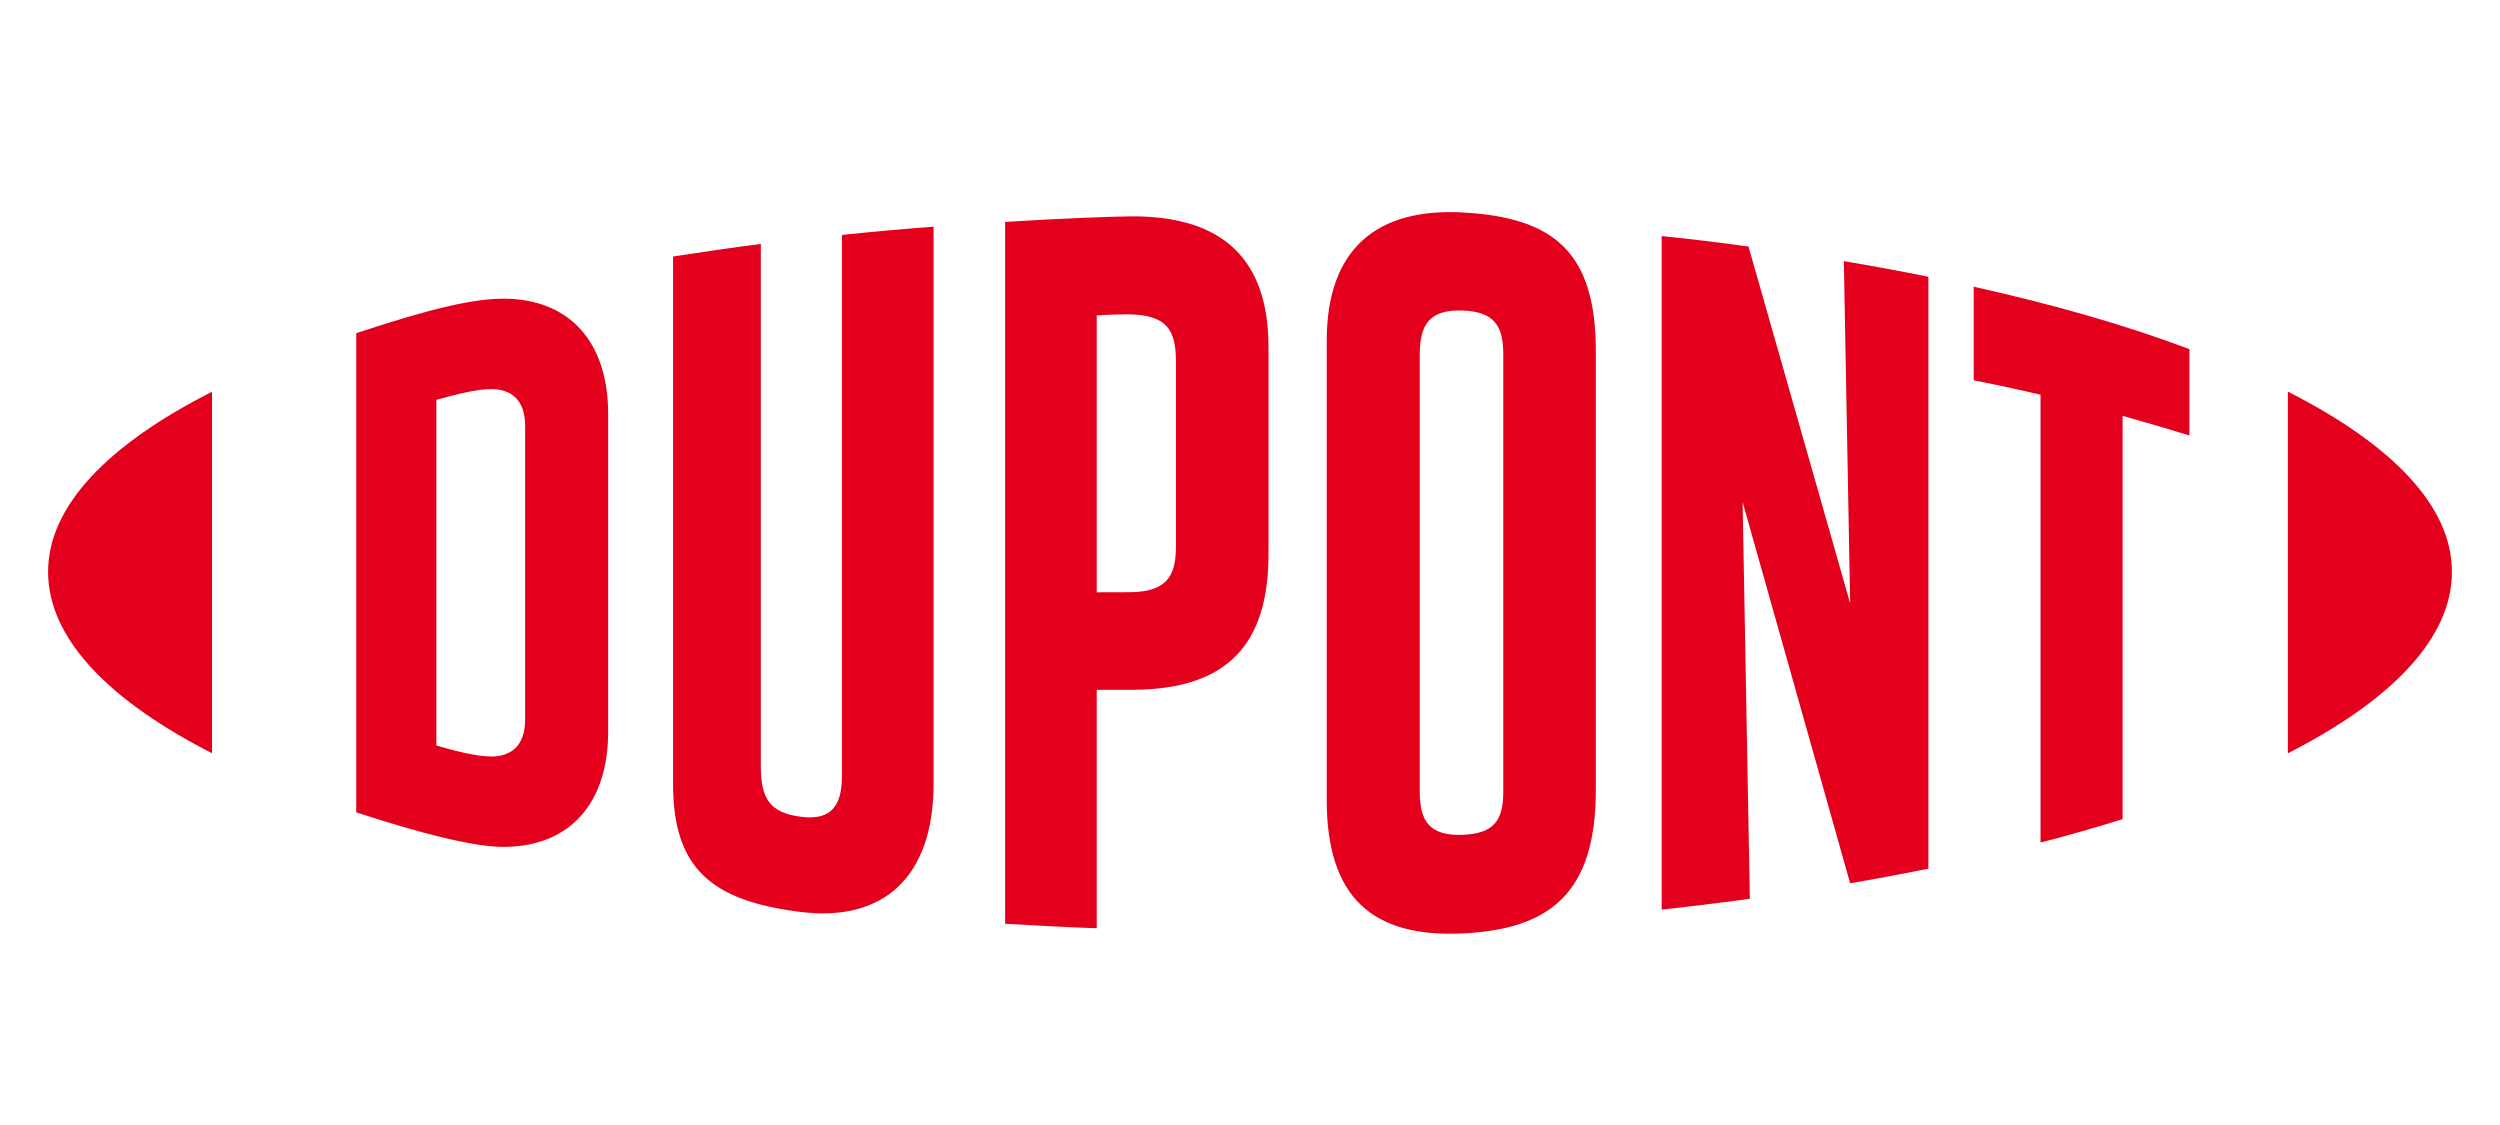 <svg width="80" height="36" viewBox="0 0 80 36" fill="none" xmlns="http://www.w3.org/2000/svg">
<path d="M16.105 9.558C15.174 9.558 13.83 9.854 11.399 10.663V25.995C13.536 26.692 15.174 27.1 16.105 27.1C18.251 27.1 19.461 25.686 19.461 23.419V13.239C19.461 10.972 18.251 9.558 16.105 9.558ZM16.804 23.025C16.804 23.912 16.309 24.208 15.717 24.208C15.256 24.208 14.545 24.027 13.964 23.857V12.795C14.545 12.631 15.256 12.45 15.717 12.45C16.309 12.45 16.804 12.746 16.804 13.633V23.025ZM46.791 6.798C44.074 6.656 42.455 7.948 42.455 10.905V25.598C42.455 28.72 43.921 30.004 46.791 29.87C49.601 29.738 51.067 28.588 51.067 25.269V11.244C51.067 8.079 49.741 6.953 46.791 6.798ZM48.105 25.335C48.105 26.222 47.83 26.682 46.791 26.715C45.723 26.748 45.433 26.255 45.433 25.335V11.333C45.433 10.413 45.723 9.903 46.791 9.936C47.83 9.969 48.105 10.445 48.105 11.333V25.335ZM73.212 12.532V24.106C76.547 22.401 78.462 20.419 78.462 18.296C78.462 16.196 76.547 14.225 73.212 12.532ZM1.539 18.296C1.539 20.416 3.451 22.401 6.785 24.103V12.536C3.451 14.225 1.539 16.196 1.539 18.296ZM26.942 24.822C26.942 25.71 26.658 26.272 25.629 26.137C24.618 26.006 24.346 25.545 24.346 24.494V7.807C23.675 7.886 22.179 8.109 21.538 8.208V25.085C21.538 27.78 22.753 28.828 25.629 29.183C28.261 29.508 29.874 28.076 29.874 25.085V7.254C29.325 7.288 27.523 7.452 26.942 7.518V24.822ZM59.205 19.308L55.952 7.889C55.067 7.764 53.998 7.636 53.173 7.554V29.107C53.754 29.049 55.232 28.868 55.995 28.762L55.763 16.062L59.205 28.266C59.938 28.141 61.006 27.941 61.709 27.797V8.858C60.976 8.704 59.644 8.461 59.003 8.356L59.205 19.308ZM36.244 6.923C35.734 6.923 33.874 6.992 32.164 7.101V29.561C32.744 29.594 34.271 29.68 35.096 29.703V22.075L36.244 22.073C39.316 22.063 40.592 20.581 40.592 17.728V11.11C40.592 8.318 39.157 6.923 36.244 6.923ZM37.63 17.492C37.63 18.458 37.316 18.948 36.125 18.951L35.096 18.954V10.091C35.554 10.066 35.798 10.059 36.073 10.059C37.361 10.059 37.63 10.585 37.63 11.57V17.492ZM63.159 12.171C63.885 12.311 64.6 12.466 65.297 12.631V26.962C65.938 26.8 67.129 26.466 67.923 26.212V13.307C68.685 13.52 69.403 13.733 70.061 13.935V11.172C67.988 10.393 65.761 9.758 63.159 9.174V12.171Z" fill="#E4001C"/>
</svg>
